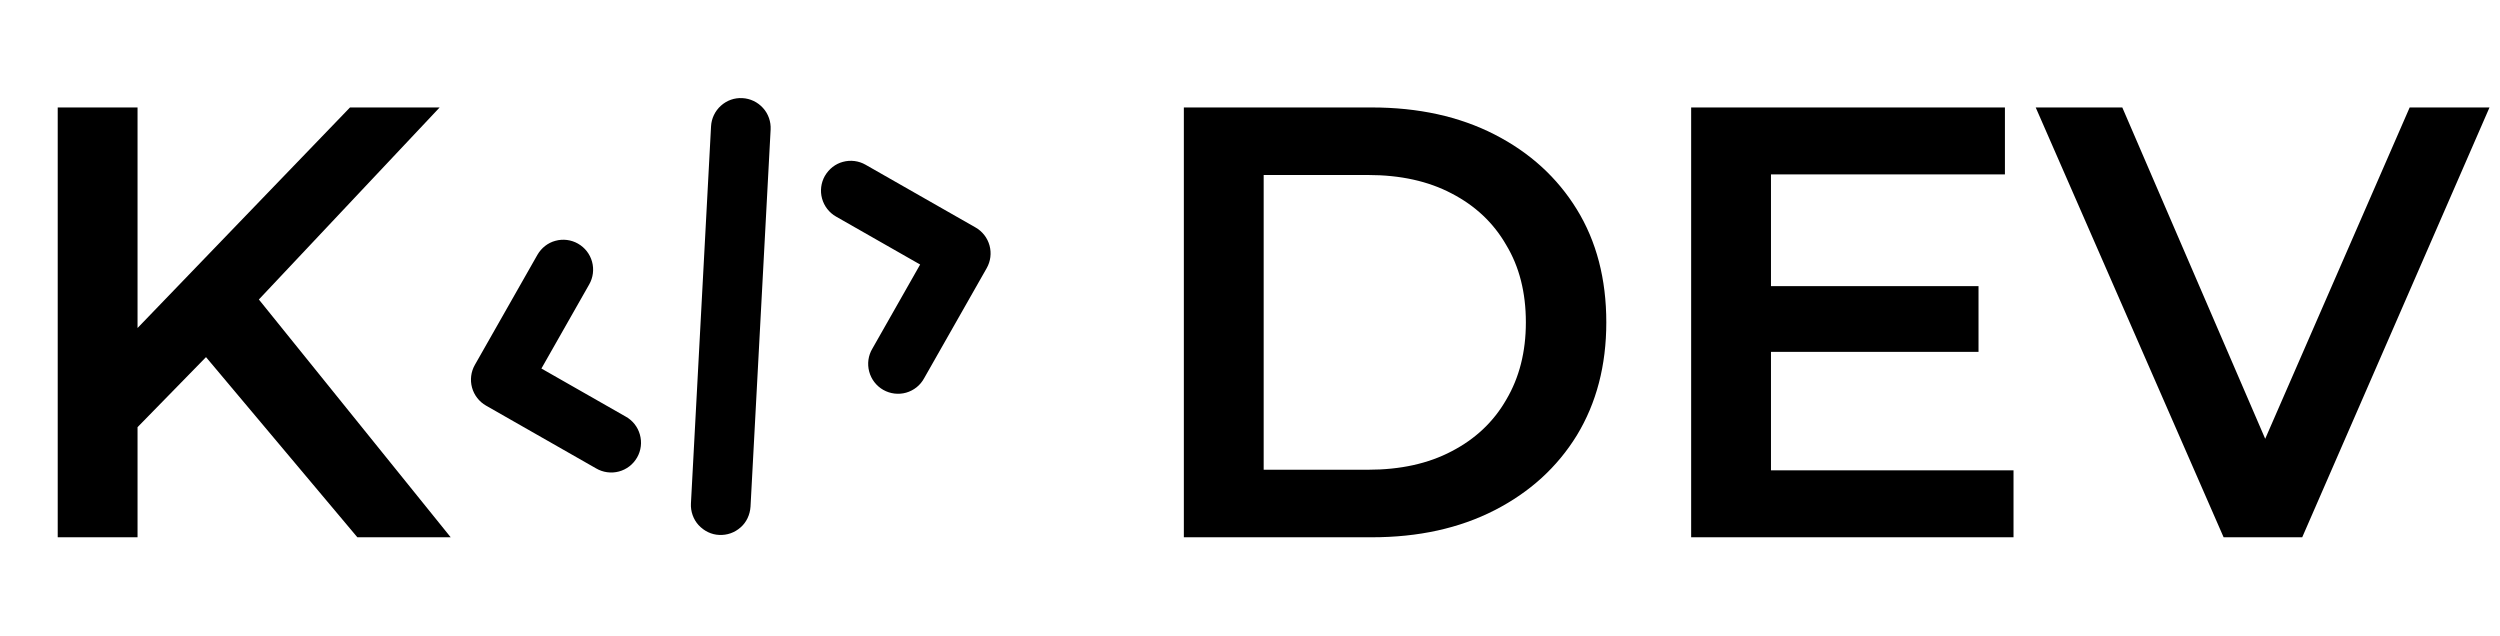<svg
  viewBox="0 0 228 58"
  fill="none"
  xmlns="http://www.w3.org/2000/svg"
  style="fill: currentColor;"
>
  <path
    d="M11.76 39.76L11.368 31.136L31.92 9.8H40.096L23.016 27.944L18.984 32.368L11.76 39.76ZM5.264 49V9.8H12.544V49H5.264ZM32.592 49L17.584 31.136L22.4 25.816L41.104 49H32.592ZM107.967 49V9.8H125.103C129.359 9.8 133.092 10.621 136.303 12.264C139.514 13.907 142.015 16.184 143.807 19.096C145.599 22.008 146.495 25.443 146.495 29.4C146.495 33.32 145.599 36.755 143.807 39.704C142.015 42.616 139.514 44.893 136.303 46.536C133.092 48.179 129.359 49 125.103 49H107.967ZM115.247 42.84H124.767C127.716 42.84 130.255 42.28 132.383 41.16C134.548 40.04 136.21 38.472 137.367 36.456C138.562 34.44 139.159 32.088 139.159 29.4C139.159 26.675 138.562 24.323 137.367 22.344C136.21 20.328 134.548 18.76 132.383 17.64C130.255 16.52 127.716 15.96 124.767 15.96H115.247V42.84ZM160.953 26.096H180.441V32.088H160.953V26.096ZM161.513 42.896H183.633V49H154.233V9.8H182.849V15.904H161.513V42.896ZM202.794 49L185.657 9.8H193.554L208.842 45.248H204.306L219.762 9.8H227.042L209.962 49H202.794Z"
  ></path>
  <path
    d="M67.708 8.949C68.065 8.968 68.414 9.057 68.737 9.212C69.059 9.365 69.347 9.584 69.587 9.849C69.824 10.109 70.009 10.42 70.129 10.759C70.248 11.099 70.3 11.459 70.281 11.814L68.447 46.212C68.422 46.582 68.329 46.938 68.175 47.261C68.021 47.584 67.807 47.867 67.547 48.093C67.003 48.578 66.307 48.824 65.585 48.785C64.888 48.758 64.214 48.435 63.707 47.886C63.47 47.625 63.285 47.315 63.166 46.975C63.046 46.636 62.994 46.276 63.013 45.92L64.847 11.523C64.867 11.163 64.955 10.814 65.109 10.493C65.265 10.169 65.478 9.88 65.746 9.642C66.288 9.153 66.986 8.907 67.708 8.949ZM52.717 22.223C53.345 22.579 53.804 23.171 53.995 23.868C54.187 24.565 54.094 25.308 53.736 25.937L49.377 33.609L57.043 37.981C57.361 38.154 57.641 38.389 57.866 38.671C58.09 38.95 58.257 39.277 58.356 39.627C58.455 39.977 58.485 40.343 58.442 40.698C58.397 41.064 58.282 41.411 58.105 41.719C57.922 42.038 57.683 42.313 57.401 42.529C56.819 42.976 56.096 43.167 55.368 43.066C55.016 43.019 54.673 42.899 54.356 42.713L44.326 36.992C43.7 36.635 43.24 36.041 43.049 35.347C42.858 34.65 42.95 33.906 43.308 33.277L49.011 23.241C49.384 22.599 49.969 22.144 50.652 21.962C51.348 21.77 52.09 21.864 52.716 22.221L52.717 22.223ZM75.231 16.041C75.604 15.4 76.189 14.945 76.872 14.762C77.568 14.571 78.312 14.665 78.936 15.022L88.966 20.743C89.594 21.099 90.054 21.693 90.245 22.388C90.436 23.085 90.343 23.828 89.986 24.457L84.282 34.494C84.11 34.812 83.877 35.092 83.595 35.318C83.021 35.776 82.301 35.981 81.572 35.892C81.219 35.85 80.873 35.736 80.553 35.556C80.244 35.381 79.968 35.141 79.743 34.85C79.524 34.566 79.362 34.237 79.269 33.885C79.175 33.533 79.153 33.167 79.202 32.813C79.254 32.448 79.375 32.103 79.558 31.799L83.917 24.125L76.25 19.753C75.622 19.397 75.162 18.803 74.971 18.107C74.779 17.41 74.873 16.668 75.23 16.039L75.231 16.041Z"
  ></path>
</svg>
